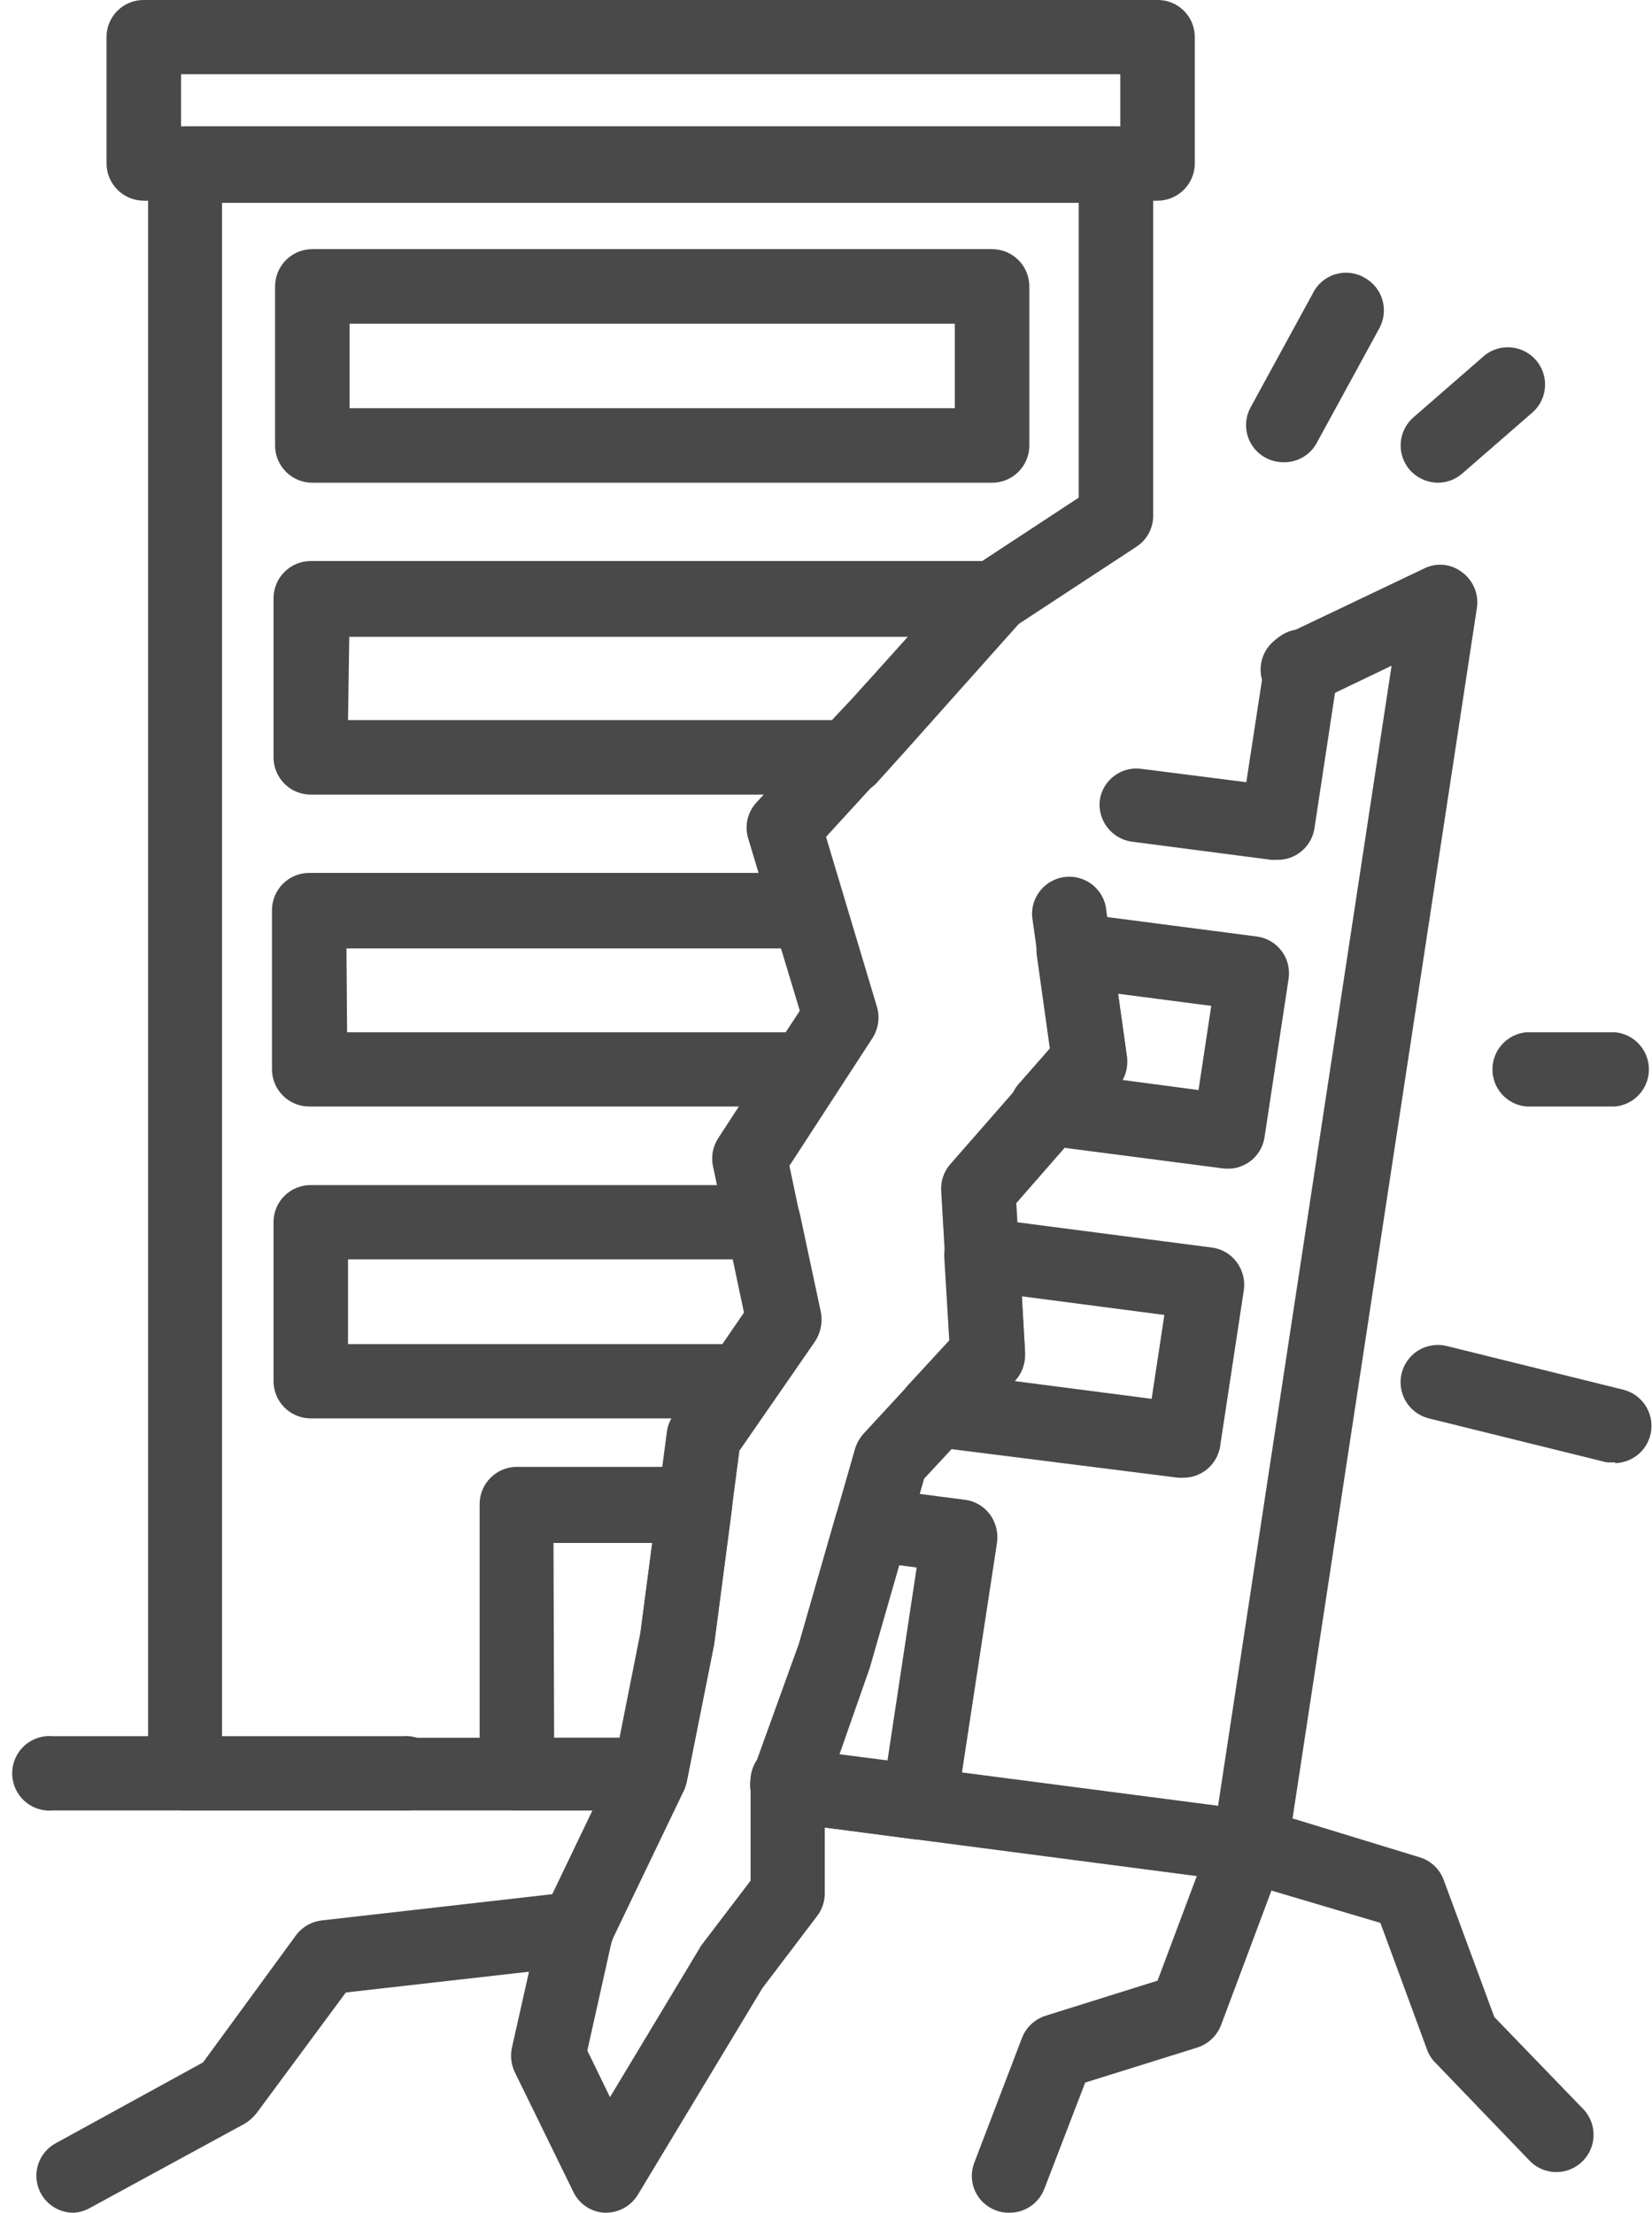 <svg width="106" height="142" viewBox="0 0 106 142" fill="none" xmlns="http://www.w3.org/2000/svg">
<path d="M81.921 55.173H81.582L72.56 53.998C71.948 53.894 71.4 53.559 71.029 53.062C70.658 52.564 70.493 51.943 70.569 51.327C70.662 50.71 70.995 50.155 71.494 49.782C71.994 49.409 72.62 49.248 73.237 49.333L79.969 50.19L81.164 42.397C81.259 41.773 81.598 41.212 82.106 40.839C82.614 40.465 83.249 40.308 83.873 40.403C84.496 40.499 85.056 40.838 85.43 41.346C85.803 41.854 85.959 42.49 85.864 43.114L84.331 53.22C84.227 53.779 83.927 54.283 83.485 54.641C83.044 54.999 82.489 55.188 81.921 55.173Z" fill="#494949"/>
<path d="M80.109 120.772H79.79L50.194 116.905C49.841 116.866 49.502 116.744 49.205 116.551C48.907 116.357 48.66 116.096 48.481 115.789C48.304 115.492 48.193 115.16 48.155 114.816C48.117 114.472 48.154 114.124 48.262 113.795L51.269 105.464L54.874 92.926C54.989 92.57 55.179 92.244 55.432 91.969L60.949 85.989L60.391 76.422C60.35 75.796 60.557 75.18 60.969 74.707L67.422 67.332L66.227 58.821C66.182 58.217 66.369 57.618 66.748 57.147C67.127 56.675 67.672 56.364 68.271 56.278C68.87 56.192 69.479 56.337 69.976 56.683C70.473 57.029 70.82 57.551 70.947 58.144L72.301 67.751C72.358 68.105 72.335 68.468 72.236 68.812C72.136 69.157 71.961 69.475 71.724 69.744L65.211 77.199L65.769 86.806C65.791 87.129 65.747 87.452 65.641 87.757C65.535 88.062 65.368 88.342 65.151 88.581L59.296 94.879L55.81 107.018L53.819 112.699L78.157 115.868L89.29 42.716L84.55 44.988C84.263 45.169 83.94 45.287 83.603 45.333C83.267 45.38 82.924 45.354 82.598 45.258C82.273 45.161 81.971 44.996 81.714 44.774C81.457 44.552 81.25 44.277 81.108 43.969C80.965 43.66 80.889 43.325 80.886 42.985C80.883 42.645 80.953 42.308 81.09 41.997C81.228 41.686 81.43 41.408 81.683 41.181C81.936 40.955 82.234 40.785 82.558 40.682L91.381 36.477C91.768 36.283 92.201 36.203 92.631 36.245C93.061 36.288 93.47 36.451 93.811 36.716C94.162 36.972 94.436 37.319 94.604 37.719C94.773 38.12 94.829 38.558 94.767 38.988L82.598 118.898C82.475 119.457 82.157 119.953 81.7 120.297C81.243 120.64 80.679 120.809 80.109 120.772Z" fill="#494949"/>
<path d="M78.914 74.987H78.595L66.924 73.472C66.485 73.426 66.067 73.26 65.716 72.993C65.365 72.726 65.094 72.368 64.932 71.957C64.777 71.553 64.735 71.115 64.812 70.689C64.89 70.264 65.083 69.868 65.37 69.545L67.362 67.273L66.525 61.293C66.477 60.93 66.512 60.56 66.629 60.213C66.745 59.866 66.94 59.55 67.198 59.29C67.456 59.03 67.77 58.833 68.116 58.713C68.462 58.594 68.831 58.556 69.194 58.602L80.686 60.097C80.997 60.143 81.296 60.251 81.565 60.413C81.834 60.576 82.068 60.791 82.253 61.045C82.439 61.299 82.572 61.587 82.645 61.894C82.717 62.2 82.729 62.517 82.678 62.828L81.144 72.933C81.07 73.483 80.807 73.988 80.4 74.363C79.992 74.738 79.466 74.959 78.914 74.987ZM71.943 69.286L76.902 69.944L77.719 64.542L71.744 63.764L72.301 67.751C72.357 68.288 72.231 68.829 71.943 69.286Z" fill="#494949"/>
<path d="M75.886 94.82H75.607L59.794 92.826C59.347 92.786 58.922 92.618 58.569 92.342C58.216 92.067 57.95 91.695 57.802 91.272C57.652 90.86 57.62 90.414 57.708 89.985C57.796 89.556 58.001 89.159 58.3 88.84L60.909 86.009L60.59 80.687C60.572 80.336 60.63 79.984 60.761 79.657C60.891 79.33 61.092 79.036 61.347 78.794C61.613 78.55 61.93 78.369 62.274 78.262C62.618 78.155 62.982 78.126 63.339 78.176L77.758 80.049C78.074 80.089 78.378 80.192 78.652 80.353C78.926 80.514 79.164 80.73 79.352 80.986C79.542 81.24 79.681 81.529 79.76 81.837C79.838 82.145 79.855 82.466 79.81 82.78L78.276 92.886C78.168 93.438 77.87 93.934 77.433 94.288C76.996 94.642 76.448 94.83 75.886 94.82ZM64.972 88.6L73.894 89.757L74.711 84.375L65.569 83.179L65.769 86.647C65.791 86.969 65.747 87.292 65.641 87.597C65.535 87.902 65.368 88.182 65.151 88.421L64.972 88.6Z" fill="#494949"/>
<path d="M59.017 118.021H58.698L50.194 116.905C49.841 116.866 49.502 116.744 49.205 116.551C48.907 116.357 48.66 116.096 48.481 115.789C48.304 115.491 48.193 115.16 48.155 114.816C48.117 114.472 48.154 114.124 48.262 113.795L51.269 105.463L53.639 97.211C53.8 96.662 54.151 96.189 54.629 95.874C55.107 95.56 55.681 95.427 56.248 95.497L61.925 96.235C62.239 96.276 62.543 96.38 62.816 96.541C63.09 96.702 63.329 96.916 63.518 97.171C63.895 97.688 64.059 98.331 63.976 98.965L61.367 116.068C61.265 116.617 60.974 117.112 60.545 117.469C60.115 117.826 59.575 118.021 59.017 118.021ZM53.699 112.54L56.946 112.958L58.818 100.58L57.603 100.421L55.751 106.859L53.699 112.54Z" fill="#494949"/>
<path d="M74.273 12.877H9.226C8.592 12.877 7.984 12.624 7.536 12.176C7.087 11.727 6.836 11.119 6.836 10.485V2.372C6.836 2.059 6.897 1.749 7.018 1.46C7.138 1.171 7.315 0.908 7.537 0.688C7.759 0.467 8.023 0.293 8.312 0.175C8.602 0.057 8.913 -0.003 9.226 2.26958e-05H74.273C74.586 -0.003 74.896 0.057 75.186 0.175C75.476 0.293 75.74 0.467 75.962 0.688C76.184 0.908 76.36 1.171 76.481 1.46C76.601 1.749 76.663 2.059 76.663 2.372V10.485C76.663 11.119 76.411 11.727 75.963 12.176C75.515 12.624 74.907 12.877 74.273 12.877ZM11.616 8.113H71.883V4.764H11.616V8.113Z" fill="#494949"/>
<path d="M63.657 30.975H20.04C19.406 30.975 18.799 30.723 18.35 30.275C17.902 29.826 17.65 29.218 17.65 28.583V18.378C17.65 17.744 17.902 17.135 18.35 16.686C18.799 16.238 19.406 15.986 20.04 15.986H63.657C64.291 15.986 64.899 16.238 65.347 16.686C65.796 17.135 66.047 17.744 66.047 18.378V28.583C66.047 29.218 65.796 29.826 65.347 30.275C64.899 30.723 64.291 30.975 63.657 30.975ZM22.43 26.192H61.267V20.77H22.43V26.192Z" fill="#494949"/>
<path d="M54.436 50.988H19.941C19.307 50.988 18.699 50.736 18.251 50.287C17.802 49.839 17.551 49.23 17.551 48.596V38.39C17.551 37.756 17.802 37.148 18.251 36.699C18.699 36.25 19.307 35.998 19.941 35.998H63.657C64.117 36 64.566 36.135 64.951 36.386C65.336 36.637 65.641 36.994 65.828 37.413C66.018 37.831 66.081 38.295 66.01 38.749C65.939 39.202 65.738 39.625 65.43 39.965L58.32 47.938L56.328 50.151C56.096 50.424 55.806 50.642 55.478 50.787C55.151 50.932 54.794 51 54.436 50.988ZM22.331 46.204H53.38L54.655 44.848L58.26 40.862H22.41L22.331 46.204Z" fill="#494949"/>
<path d="M51.708 71H19.841C19.207 71 18.599 70.748 18.151 70.299C17.703 69.851 17.451 69.243 17.451 68.608V58.403C17.451 57.768 17.703 57.16 18.151 56.711C18.599 56.263 19.207 56.011 19.841 56.011H51.847C52.362 56.011 52.864 56.178 53.277 56.487C53.689 56.796 53.991 57.23 54.137 57.725L56.129 64.522C56.227 64.855 56.253 65.205 56.205 65.549C56.157 65.893 56.036 66.222 55.85 66.515L53.639 69.904C53.429 70.228 53.143 70.497 52.807 70.688C52.471 70.879 52.094 70.986 51.708 71ZM22.271 66.236H50.413L51.329 64.841L50.114 60.854H22.231L22.271 66.236Z" fill="#494949"/>
<path d="M47.585 91.012H19.941C19.307 91.012 18.699 90.76 18.251 90.312C17.802 89.863 17.551 89.255 17.551 88.62V78.415C17.551 78.102 17.613 77.792 17.733 77.503C17.853 77.213 18.03 76.951 18.252 76.731C18.474 76.51 18.738 76.336 19.027 76.218C19.317 76.1 19.628 76.04 19.941 76.043H48.999C49.544 76.036 50.075 76.219 50.5 76.561C50.925 76.903 51.218 77.382 51.329 77.917L52.663 84.156C52.73 84.473 52.733 84.8 52.671 85.119C52.61 85.437 52.485 85.74 52.305 86.009L49.556 89.996C49.336 90.313 49.041 90.572 48.697 90.749C48.353 90.926 47.971 91.017 47.585 91.012ZM22.331 86.248H46.35L47.784 84.156L47.067 80.807H22.331V86.248Z" fill="#494949"/>
<path d="M41.749 116.167H33.165C32.852 116.17 32.542 116.111 32.252 115.992C31.962 115.874 31.699 115.7 31.477 115.48C31.254 115.259 31.078 114.997 30.957 114.708C30.837 114.419 30.775 114.109 30.775 113.795V96.514C30.775 95.879 31.027 95.271 31.475 94.822C31.924 94.374 32.531 94.122 33.165 94.122H44.597C44.937 94.12 45.274 94.192 45.583 94.334C45.893 94.475 46.168 94.681 46.39 94.939C46.617 95.19 46.787 95.488 46.887 95.812C46.987 96.135 47.014 96.477 46.967 96.813L45.832 105.464L44.08 114.254C43.973 114.794 43.683 115.28 43.258 115.629C42.832 115.978 42.299 116.168 41.749 116.167ZM35.555 111.503H39.758L41.092 104.786L41.849 99.005H35.515L35.555 111.503Z" fill="#494949"/>
<path d="M41.749 116.167H11.874C11.246 116.167 10.643 115.917 10.199 115.473C9.754 115.028 9.504 114.424 9.504 113.795V10.485C9.504 9.855 9.754 9.252 10.199 8.807C10.643 8.362 11.246 8.113 11.874 8.113H71.624C72.253 8.113 72.856 8.362 73.3 8.807C73.745 9.252 73.994 9.855 73.994 10.485V33.088C73.995 33.484 73.897 33.873 73.71 34.222C73.522 34.57 73.25 34.865 72.919 35.081L65.111 40.204L58.2 48.018L53.002 53.699L56.268 64.602C56.367 64.934 56.393 65.285 56.345 65.629C56.297 65.972 56.175 66.302 55.99 66.595L50.652 74.807L52.644 84.235C52.71 84.553 52.713 84.88 52.651 85.198C52.59 85.517 52.465 85.82 52.285 86.089L47.445 93.085L45.812 105.543L44.06 114.334C43.938 114.855 43.644 115.321 43.224 115.654C42.805 115.987 42.285 116.168 41.749 116.167ZM14.245 111.503H39.758L41.092 104.786L42.785 91.909C42.828 91.529 42.965 91.166 43.183 90.853L47.744 84.255L45.752 74.847C45.685 74.542 45.678 74.226 45.733 73.918C45.788 73.61 45.903 73.316 46.071 73.053L51.349 64.941L48.003 53.778C47.886 53.382 47.873 52.963 47.968 52.561C48.062 52.159 48.26 51.788 48.541 51.486L54.635 44.928L61.726 36.955C61.866 36.795 62.026 36.654 62.204 36.536L69.214 31.932V13.016H14.245V111.503Z" fill="#494949"/>
<path d="M25.816 116.167H3.39C3.059 116.198 2.726 116.159 2.411 116.053C2.096 115.947 1.806 115.776 1.561 115.552C1.316 115.328 1.12 115.055 0.985 114.751C0.851 114.447 0.782 114.118 0.782 113.785C0.782 113.453 0.851 113.124 0.985 112.82C1.12 112.516 1.316 112.243 1.561 112.019C1.806 111.794 2.096 111.624 2.411 111.518C2.726 111.412 3.059 111.373 3.39 111.403H25.816C26.147 111.373 26.48 111.412 26.795 111.518C27.11 111.624 27.4 111.794 27.645 112.019C27.89 112.243 28.087 112.516 28.221 112.82C28.355 113.124 28.424 113.453 28.424 113.785C28.424 114.118 28.355 114.447 28.221 114.751C28.087 115.055 27.89 115.328 27.645 115.552C27.4 115.776 27.11 115.947 26.795 116.053C26.48 116.159 26.147 116.198 25.816 116.167Z" fill="#494949"/>
<path d="M38.881 141.98H38.782C38.361 141.957 37.953 141.821 37.603 141.586C37.252 141.351 36.972 141.026 36.79 140.645L33.026 132.951C32.798 132.466 32.735 131.92 32.846 131.396L34.679 123.243C34.721 123.071 34.781 122.904 34.858 122.745L39.638 112.779C39.948 112.287 40.425 111.925 40.983 111.76C41.539 111.595 42.138 111.639 42.665 111.883C43.192 112.127 43.612 112.555 43.847 113.087C44.081 113.618 44.115 114.218 43.94 114.772L39.26 124.519L37.686 131.575L39.14 134.565L44.896 124.997C44.931 124.917 44.978 124.843 45.035 124.778L48.162 120.672V114.493C48.132 114.162 48.171 113.828 48.277 113.513C48.383 113.198 48.553 112.908 48.777 112.663C49.001 112.417 49.274 112.221 49.578 112.087C49.882 111.952 50.21 111.883 50.542 111.883C50.875 111.883 51.203 111.952 51.507 112.087C51.811 112.221 52.084 112.417 52.308 112.663C52.532 112.908 52.702 113.198 52.808 113.513C52.914 113.828 52.953 114.162 52.922 114.493V121.469C52.925 121.994 52.758 122.504 52.444 122.925L48.919 127.569L40.953 140.784C40.741 141.147 40.439 141.448 40.076 141.657C39.712 141.867 39.301 141.978 38.881 141.98Z" fill="#494949"/>
<path d="M4.724 141.98C4.194 141.985 3.678 141.811 3.258 141.487C2.838 141.163 2.538 140.707 2.407 140.193C2.277 139.679 2.322 139.135 2.536 138.65C2.75 138.164 3.121 137.765 3.589 137.515L13.03 132.333L19.005 124.16C19.201 123.899 19.45 123.682 19.734 123.52C20.018 123.359 20.333 123.258 20.658 123.223L36.591 121.41C36.912 121.352 37.242 121.362 37.56 121.437C37.877 121.512 38.176 121.652 38.438 121.848C38.7 122.043 38.919 122.29 39.081 122.573C39.244 122.857 39.347 123.17 39.384 123.495C39.42 123.82 39.39 124.149 39.295 124.461C39.2 124.774 39.042 125.064 38.831 125.313C38.62 125.562 38.359 125.765 38.067 125.909C37.774 126.054 37.455 126.137 37.129 126.154L22.191 127.848L16.455 135.602C16.24 135.874 15.977 136.103 15.678 136.279L5.72 141.701C5.412 141.865 5.073 141.96 4.724 141.98Z" fill="#494949"/>
<path d="M64.733 141.98C64.44 141.985 64.148 141.931 63.877 141.821C63.584 141.71 63.317 141.543 63.091 141.328C62.864 141.114 62.682 140.856 62.556 140.57C62.43 140.284 62.362 139.976 62.356 139.664C62.35 139.352 62.407 139.041 62.522 138.751L65.57 130.778C65.698 130.441 65.901 130.136 66.163 129.888C66.425 129.64 66.74 129.453 67.083 129.343L74.273 127.09L77.878 117.483C78.094 116.916 78.515 116.452 79.058 116.183C79.6 115.913 80.224 115.858 80.806 116.028L91.103 119.177C91.453 119.284 91.774 119.472 92.04 119.724C92.306 119.977 92.51 120.287 92.636 120.632L95.882 129.422L101.658 135.402C102.064 135.865 102.276 136.467 102.249 137.082C102.223 137.698 101.96 138.279 101.516 138.706C101.072 139.132 100.481 139.37 99.866 139.372C99.25 139.373 98.658 139.136 98.213 138.711L92.118 132.373C91.881 132.143 91.698 131.864 91.581 131.555L88.573 123.383L81.582 121.31L78.356 129.921C78.228 130.261 78.026 130.569 77.764 130.82C77.502 131.072 77.187 131.262 76.842 131.376L69.632 133.628L67.003 140.465C66.825 140.919 66.511 141.308 66.106 141.579C65.7 141.85 65.221 141.99 64.733 141.98Z" fill="#494949"/>
<path d="M103.63 93.823C103.438 93.844 103.244 93.844 103.052 93.823L91.68 91.012C91.065 90.859 90.535 90.467 90.208 89.924C89.882 89.38 89.784 88.728 89.937 88.112C90.091 87.496 90.482 86.966 91.025 86.639C91.569 86.312 92.22 86.215 92.835 86.368L104.188 89.178C104.745 89.326 105.23 89.669 105.554 90.146C105.878 90.623 106.019 91.201 105.951 91.773C105.883 92.346 105.611 92.874 105.184 93.262C104.758 93.65 104.206 93.87 103.63 93.883V93.823Z" fill="#494949"/>
<path d="M103.63 71H97.934C97.34 70.946 96.788 70.671 96.386 70.23C95.984 69.79 95.762 69.215 95.762 68.618C95.762 68.021 95.984 67.446 96.386 67.006C96.788 66.565 97.34 66.29 97.934 66.236H103.63C104.224 66.29 104.775 66.565 105.177 67.006C105.579 67.446 105.802 68.021 105.802 68.618C105.802 69.215 105.579 69.79 105.177 70.23C104.775 70.671 104.224 70.946 103.63 71Z" fill="#494949"/>
<path d="M82.339 29.66C81.935 29.658 81.538 29.555 81.184 29.361C80.91 29.211 80.669 29.008 80.473 28.765C80.278 28.521 80.132 28.241 80.046 27.941C79.959 27.641 79.932 27.326 79.966 27.016C80.001 26.706 80.097 26.405 80.248 26.132L84.231 18.836C84.373 18.542 84.575 18.281 84.823 18.068C85.071 17.855 85.36 17.696 85.672 17.601C85.985 17.506 86.313 17.476 86.638 17.513C86.962 17.551 87.275 17.655 87.557 17.82C88.11 18.123 88.52 18.633 88.699 19.237C88.878 19.842 88.811 20.493 88.513 21.049L84.53 28.344C84.329 28.75 84.015 29.09 83.627 29.323C83.239 29.556 82.792 29.673 82.339 29.66Z" fill="#494949"/>
<path d="M92.258 30.975C91.914 30.97 91.575 30.892 91.263 30.748C90.951 30.604 90.672 30.396 90.445 30.138C90.034 29.657 89.83 29.032 89.879 28.4C89.927 27.769 90.224 27.182 90.704 26.77L95.285 22.783C95.77 22.407 96.381 22.232 96.991 22.294C97.601 22.356 98.164 22.651 98.564 23.117C98.963 23.583 99.168 24.185 99.136 24.798C99.104 25.411 98.837 25.989 98.392 26.411L93.811 30.397C93.379 30.769 92.828 30.974 92.258 30.975Z" fill="#494949"/>
</svg>
